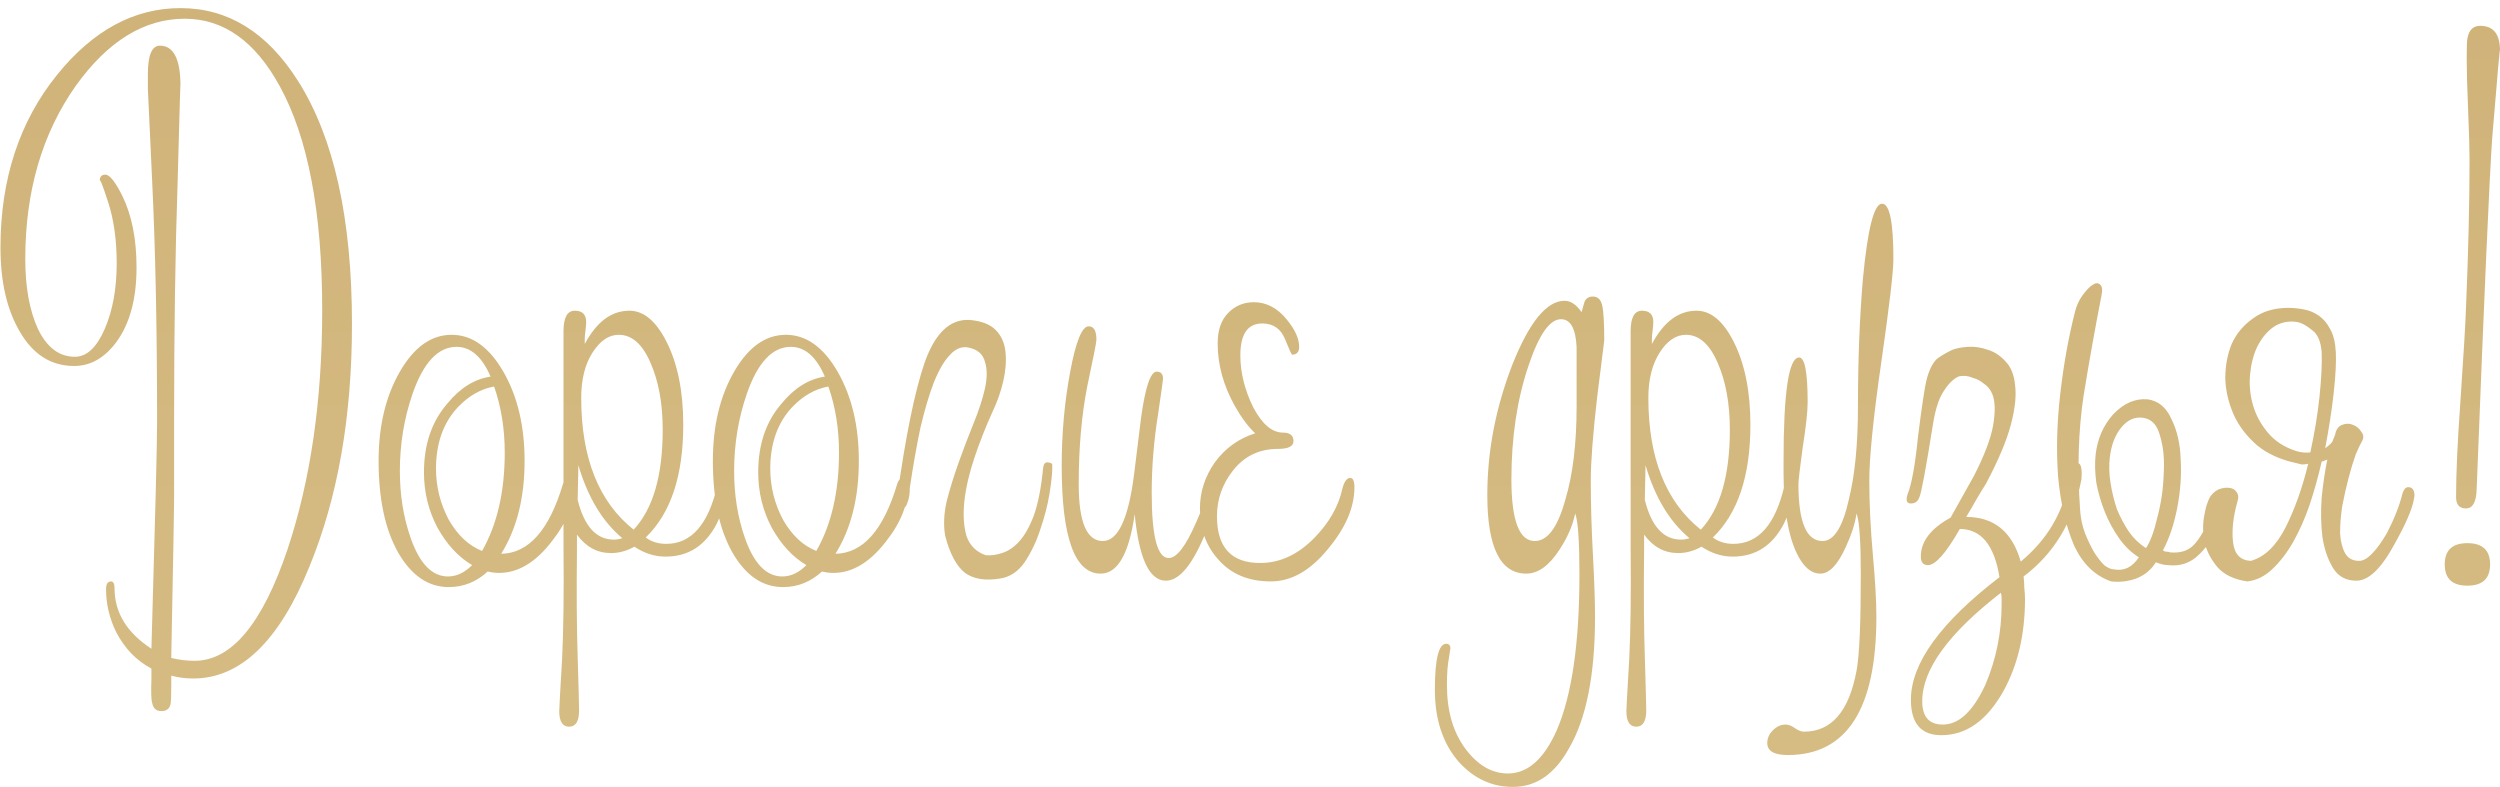 <svg width="254" height="80" viewBox="0 0 254 80" fill="none" xmlns="http://www.w3.org/2000/svg">
<path d="M35.76 32.936C35.76 42.344 34.32 50.552 31.44 57.56C28.368 65.144 24.432 68.936 19.632 68.936C18.864 68.936 18.12 68.84 17.4 68.648V69.656C17.4 70.712 17.376 71.336 17.328 71.528C17.232 72.008 16.92 72.248 16.392 72.248C15.864 72.248 15.552 71.96 15.456 71.384C15.36 71.096 15.336 70.28 15.384 68.936V67.928C13.848 67.112 12.648 65.864 11.784 64.184C11.112 62.792 10.776 61.352 10.776 59.864C10.776 59.336 10.944 59.072 11.28 59.072C11.52 59.072 11.64 59.312 11.64 59.792C11.64 62.24 12.888 64.28 15.384 65.912C15.768 52.76 15.96 45.104 15.96 42.944C15.96 33.488 15.792 25.28 15.456 18.32C15.312 15.2 15.168 12.104 15.024 9.032V7.52C15.024 5.6 15.432 4.64 16.248 4.64C17.64 4.64 18.336 6.008 18.336 8.744C18.336 7.976 18.24 11.216 18.048 18.464C17.808 25.424 17.688 33.536 17.688 42.8V50.864C17.688 51.632 17.592 56.96 17.4 66.848C18.168 67.04 18.96 67.136 19.776 67.136C23.52 67.136 26.664 63.368 29.208 55.832C31.56 48.776 32.736 40.664 32.736 31.496C32.736 21.56 31.296 13.976 28.416 8.744C25.92 4.184 22.704 1.904 18.768 1.904C14.64 1.904 10.944 4.184 7.68 8.744C4.272 13.592 2.568 19.448 2.568 26.312C2.568 29.192 3 31.568 3.864 33.44C4.776 35.312 6.024 36.248 7.608 36.248C8.808 36.248 9.816 35.312 10.632 33.44C11.448 31.568 11.856 29.336 11.856 26.744C11.856 24.392 11.568 22.328 10.992 20.552C10.416 18.776 10.128 18.056 10.128 18.392C10.128 17.96 10.32 17.744 10.704 17.744C11.136 17.744 11.712 18.464 12.432 19.904C13.392 21.872 13.872 24.296 13.872 27.176C13.872 30.392 13.176 32.936 11.784 34.808C10.584 36.392 9.168 37.184 7.536 37.184C5.184 37.184 3.336 36.008 1.992 33.656C0.696 31.448 0.048 28.616 0.048 25.16C0.048 18.2 1.968 12.344 5.808 7.592C9.456 3.08 13.632 0.824 18.336 0.824C23.184 0.824 27.168 3.296 30.288 8.24C33.936 14 35.76 22.232 35.76 32.936ZM58.338 49.136C58.338 51.152 57.57 53.12 56.034 55.04C54.402 57.152 52.626 58.208 50.706 58.208C50.322 58.208 49.938 58.16 49.554 58.064C48.402 59.12 47.082 59.648 45.594 59.648C43.53 59.648 41.826 58.496 40.482 56.192C39.138 53.84 38.466 50.72 38.466 46.832C38.466 43.28 39.186 40.256 40.626 37.76C42.066 35.264 43.818 34.016 45.882 34.016C47.946 34.016 49.698 35.264 51.138 37.76C52.578 40.256 53.298 43.28 53.298 46.832C53.298 50.576 52.506 53.72 50.922 56.264C53.706 56.216 55.794 53.864 57.186 49.208C57.33 48.728 57.57 48.488 57.906 48.488C58.194 48.488 58.338 48.704 58.338 49.136ZM51.282 45.968C51.282 43.568 50.922 41.336 50.202 39.272C48.858 39.512 47.634 40.208 46.53 41.36C45.042 42.944 44.298 45.032 44.298 47.624C44.298 49.448 44.73 51.176 45.594 52.808C46.506 54.392 47.634 55.448 48.978 55.976C50.514 53.288 51.282 49.952 51.282 45.968ZM49.842 38.264C48.978 36.248 47.826 35.24 46.386 35.24C44.514 35.24 43.026 36.824 41.922 39.992C41.058 42.488 40.626 45.104 40.626 47.84C40.626 50.288 40.986 52.544 41.706 54.608C42.618 57.248 43.89 58.568 45.522 58.568C46.386 58.568 47.202 58.184 47.97 57.416C46.578 56.6 45.402 55.328 44.442 53.6C43.53 51.872 43.074 50 43.074 47.984C43.074 45.152 43.866 42.824 45.45 41C46.746 39.416 48.21 38.504 49.842 38.264ZM74.315 48.272C73.835 50.528 73.331 52.184 72.803 53.24C71.651 55.448 69.923 56.552 67.619 56.552C66.515 56.552 65.459 56.216 64.451 55.544C63.683 55.976 62.891 56.192 62.075 56.192C60.683 56.192 59.531 55.568 58.619 54.32V55.904C58.571 60.272 58.595 63.872 58.691 66.704C58.787 69.824 58.835 71.648 58.835 72.176C58.835 73.28 58.499 73.832 57.827 73.832C57.155 73.832 56.819 73.304 56.819 72.248C56.819 71.96 56.915 70.208 57.107 66.992C57.251 64.016 57.299 60.248 57.251 55.688V34.736C57.251 34.592 57.251 34.4 57.251 34.16C57.251 33.92 57.251 33.752 57.251 33.656C57.251 32.264 57.635 31.568 58.403 31.568C59.171 31.568 59.555 31.952 59.555 32.72C59.555 32.912 59.531 33.2 59.483 33.584C59.435 33.968 59.411 34.232 59.411 34.376C59.411 34.52 59.411 34.712 59.411 34.952C60.611 32.696 62.123 31.568 63.947 31.568C65.387 31.568 66.635 32.6 67.691 34.664C68.843 36.92 69.419 39.752 69.419 43.16C69.419 48.344 68.147 52.16 65.603 54.608C66.179 55.04 66.875 55.256 67.691 55.256C70.235 55.256 71.963 53.288 72.875 49.352C73.115 48.152 73.379 47.552 73.667 47.552C74.195 47.552 74.411 47.792 74.315 48.272ZM67.331 43.664C67.331 41.024 66.923 38.768 66.107 36.896C65.291 34.976 64.211 34.016 62.867 34.016C61.859 34.016 60.971 34.616 60.203 35.816C59.435 37.016 59.051 38.552 59.051 40.424C59.051 46.52 60.827 50.984 64.379 53.816C66.347 51.704 67.331 48.32 67.331 43.664ZM63.227 54.68C61.211 53 59.723 50.528 58.763 47.264C58.763 47.6 58.739 48.776 58.691 50.792C59.363 53.48 60.587 54.824 62.363 54.824C62.651 54.824 62.939 54.776 63.227 54.68ZM92.299 49.136C92.299 51.152 91.531 53.12 89.995 55.04C88.363 57.152 86.587 58.208 84.667 58.208C84.283 58.208 83.899 58.16 83.515 58.064C82.363 59.12 81.043 59.648 79.555 59.648C77.491 59.648 75.787 58.496 74.443 56.192C73.099 53.84 72.427 50.72 72.427 46.832C72.427 43.28 73.147 40.256 74.587 37.76C76.027 35.264 77.779 34.016 79.843 34.016C81.907 34.016 83.659 35.264 85.099 37.76C86.539 40.256 87.259 43.28 87.259 46.832C87.259 50.576 86.467 53.72 84.883 56.264C87.667 56.216 89.755 53.864 91.147 49.208C91.291 48.728 91.531 48.488 91.867 48.488C92.155 48.488 92.299 48.704 92.299 49.136ZM85.243 45.968C85.243 43.568 84.883 41.336 84.163 39.272C82.819 39.512 81.595 40.208 80.491 41.36C79.003 42.944 78.259 45.032 78.259 47.624C78.259 49.448 78.691 51.176 79.555 52.808C80.467 54.392 81.595 55.448 82.939 55.976C84.475 53.288 85.243 49.952 85.243 45.968ZM83.803 38.264C82.939 36.248 81.787 35.24 80.347 35.24C78.475 35.24 76.987 36.824 75.883 39.992C75.019 42.488 74.587 45.104 74.587 47.84C74.587 50.288 74.947 52.544 75.667 54.608C76.579 57.248 77.851 58.568 79.483 58.568C80.347 58.568 81.163 58.184 81.931 57.416C80.539 56.6 79.363 55.328 78.403 53.6C77.491 51.872 77.035 50 77.035 47.984C77.035 45.152 77.827 42.824 79.411 41C80.707 39.416 82.171 38.504 83.803 38.264ZM91.14 50.576C92.004 44.336 92.94 39.752 93.948 36.824C95.004 33.848 96.516 32.408 98.484 32.504C99.684 32.6 100.572 32.936 101.148 33.512C101.724 34.088 102.06 34.832 102.156 35.744C102.252 36.656 102.18 37.64 101.94 38.696C101.7 39.752 101.34 40.784 100.86 41.792C100.14 43.376 99.516 44.96 98.988 46.544C98.46 48.128 98.124 49.592 97.98 50.936C97.836 52.28 97.908 53.456 98.196 54.464C98.532 55.424 99.18 56.072 100.14 56.408C100.668 56.456 101.22 56.384 101.796 56.192C102.42 56 102.996 55.616 103.524 55.04C104.1 54.416 104.604 53.528 105.036 52.376C105.468 51.176 105.78 49.592 105.972 47.624C106.02 47.144 106.188 46.928 106.476 46.976C106.764 47.024 106.908 47.096 106.908 47.192C106.908 47.288 106.908 47.432 106.908 47.624C106.908 48.152 106.812 49.016 106.62 50.216C106.428 51.368 106.116 52.568 105.684 53.816C105.3 55.016 104.772 56.12 104.1 57.128C103.428 58.088 102.588 58.64 101.58 58.784C100.092 59.024 98.916 58.832 98.052 58.208C97.188 57.536 96.516 56.288 96.036 54.464C95.844 53.408 95.892 52.232 96.18 50.936C96.516 49.64 96.924 48.32 97.404 46.976C97.884 45.632 98.388 44.312 98.916 43.016C99.444 41.72 99.828 40.544 100.068 39.488C100.308 38.384 100.308 37.472 100.068 36.752C99.876 35.984 99.324 35.504 98.412 35.312C97.74 35.168 97.116 35.408 96.54 36.032C95.964 36.608 95.412 37.544 94.884 38.84C94.404 40.088 93.948 41.624 93.516 43.448C93.132 45.272 92.772 47.312 92.436 49.568C92.436 50.144 92.364 50.624 92.22 51.008C92.124 51.344 91.98 51.56 91.788 51.656C91.644 51.752 91.5 51.728 91.356 51.584C91.212 51.44 91.14 51.104 91.14 50.576ZM124.357 47.696C124.357 49.04 123.757 51.128 122.557 53.96C121.213 57.32 119.845 59 118.453 59C116.773 59 115.717 56.744 115.285 52.232C114.709 56.264 113.557 58.28 111.829 58.28C109.189 58.28 107.869 54.632 107.869 47.336C107.869 44.024 108.157 40.832 108.733 37.76C109.309 34.688 109.933 33.152 110.605 33.152C111.133 33.152 111.397 33.608 111.397 34.52C111.397 34.76 111.085 36.344 110.461 39.272C109.885 42.2 109.597 45.512 109.597 49.208C109.597 53.048 110.413 54.968 112.045 54.968C113.581 54.968 114.637 52.736 115.213 48.272C115.453 46.352 115.693 44.408 115.933 42.44C116.365 39.32 116.893 37.76 117.517 37.76C117.949 37.76 118.165 38 118.165 38.48C118.165 38.576 117.997 39.776 117.661 42.08C117.229 44.768 117.013 47.432 117.013 50.072C117.013 54.488 117.589 56.696 118.741 56.696C119.557 56.696 120.493 55.472 121.549 53.024C122.509 50.864 123.037 49.16 123.133 47.912C123.181 47.384 123.349 47.12 123.637 47.12C124.117 47.12 124.357 47.312 124.357 47.696ZM137.611 49.496C137.611 51.56 136.699 53.672 134.875 55.832C133.099 57.992 131.179 59.072 129.115 59.072C126.811 59.072 125.011 58.304 123.715 56.768C122.515 55.424 121.915 53.72 121.915 51.656C121.915 49.976 122.419 48.416 123.427 46.976C124.483 45.536 125.851 44.552 127.531 44.024C126.811 43.352 126.115 42.416 125.443 41.216C124.291 39.152 123.715 37.04 123.715 34.88C123.715 33.584 124.051 32.576 124.723 31.856C125.443 31.088 126.331 30.704 127.387 30.704C128.683 30.704 129.811 31.304 130.771 32.504C131.587 33.512 131.995 34.424 131.995 35.24C131.995 35.768 131.755 36.032 131.275 36.032C131.227 36.032 130.987 35.504 130.555 34.448C130.123 33.392 129.355 32.864 128.251 32.864C126.763 32.864 126.019 33.944 126.019 36.104C126.019 37.832 126.451 39.584 127.315 41.36C128.227 43.088 129.235 43.952 130.339 43.952C131.059 43.952 131.419 44.24 131.419 44.816C131.419 45.344 130.891 45.608 129.835 45.608C127.963 45.608 126.451 46.328 125.299 47.768C124.195 49.16 123.643 50.72 123.643 52.448C123.643 55.616 125.107 57.2 128.035 57.2C130.051 57.2 131.899 56.336 133.579 54.608C135.067 53.072 136.003 51.416 136.387 49.64C136.579 48.92 136.843 48.56 137.179 48.56C137.467 48.56 137.611 48.872 137.611 49.496ZM162.991 34.592C162.991 34.64 162.751 36.56 162.271 40.352C161.839 44.096 161.623 46.928 161.623 48.848C161.623 51.152 161.695 53.648 161.839 56.336C161.983 58.976 162.055 61.088 162.055 62.672C162.055 68.576 161.167 73.04 159.391 76.064C157.951 78.656 156.055 79.952 153.703 79.952C151.591 79.952 149.767 79.112 148.231 77.432C146.599 75.56 145.783 73.112 145.783 70.088C145.783 66.968 146.167 65.408 146.935 65.408C147.223 65.408 147.367 65.576 147.367 65.912C147.367 65.816 147.319 66.104 147.223 66.776C147.079 67.496 147.007 68.432 147.007 69.584C147.007 72.224 147.631 74.384 148.879 76.064C150.127 77.744 151.567 78.584 153.199 78.584C155.215 78.584 156.871 77.12 158.167 74.192C159.703 70.64 160.471 65.36 160.471 58.352C160.471 54.992 160.327 52.928 160.039 52.16C159.799 53.36 159.271 54.584 158.455 55.832C157.399 57.464 156.271 58.28 155.071 58.28C152.431 58.28 151.111 55.616 151.111 50.288C151.111 45.872 151.951 41.48 153.631 37.112C155.359 32.744 157.135 30.56 158.959 30.56C159.583 30.56 160.159 30.944 160.687 31.712C160.783 31.376 160.879 31.04 160.975 30.704C161.119 30.32 161.407 30.128 161.839 30.128C162.319 30.128 162.631 30.416 162.775 30.992C162.919 31.568 162.991 32.768 162.991 34.592ZM160.183 35.24C160.087 33.368 159.559 32.432 158.599 32.432C157.447 32.432 156.343 34.016 155.287 37.184C154.135 40.592 153.559 44.432 153.559 48.704C153.559 52.88 154.351 54.968 155.935 54.968C157.231 54.968 158.263 53.576 159.031 50.792C159.799 48.248 160.183 45.08 160.183 41.288C160.183 37.064 160.183 35.048 160.183 35.24ZM182.737 48.272C182.257 50.528 181.753 52.184 181.225 53.24C180.073 55.448 178.345 56.552 176.041 56.552C174.937 56.552 173.881 56.216 172.873 55.544C172.105 55.976 171.313 56.192 170.497 56.192C169.105 56.192 167.953 55.568 167.041 54.32V55.904C166.993 60.272 167.017 63.872 167.113 66.704C167.209 69.824 167.257 71.648 167.257 72.176C167.257 73.28 166.921 73.832 166.249 73.832C165.577 73.832 165.241 73.304 165.241 72.248C165.241 71.96 165.337 70.208 165.529 66.992C165.673 64.016 165.721 60.248 165.673 55.688V34.736C165.673 34.592 165.673 34.4 165.673 34.16C165.673 33.92 165.673 33.752 165.673 33.656C165.673 32.264 166.057 31.568 166.825 31.568C167.593 31.568 167.977 31.952 167.977 32.72C167.977 32.912 167.953 33.2 167.905 33.584C167.857 33.968 167.833 34.232 167.833 34.376C167.833 34.52 167.833 34.712 167.833 34.952C169.033 32.696 170.545 31.568 172.369 31.568C173.809 31.568 175.057 32.6 176.113 34.664C177.265 36.92 177.841 39.752 177.841 43.16C177.841 48.344 176.569 52.16 174.025 54.608C174.601 55.04 175.297 55.256 176.113 55.256C178.657 55.256 180.385 53.288 181.297 49.352C181.537 48.152 181.801 47.552 182.089 47.552C182.617 47.552 182.833 47.792 182.737 48.272ZM175.753 43.664C175.753 41.024 175.345 38.768 174.529 36.896C173.713 34.976 172.633 34.016 171.289 34.016C170.281 34.016 169.393 34.616 168.625 35.816C167.857 37.016 167.473 38.552 167.473 40.424C167.473 46.52 169.249 50.984 172.801 53.816C174.769 51.704 175.753 48.32 175.753 43.664ZM171.649 54.68C169.633 53 168.145 50.528 167.185 47.264C167.185 47.6 167.161 48.776 167.113 50.792C167.785 53.48 169.009 54.824 170.785 54.824C171.073 54.824 171.361 54.776 171.649 54.68ZM192.369 26.312C192.369 27.608 191.961 31.088 191.145 36.752C190.329 42.416 189.921 46.448 189.921 48.848C189.921 51.152 190.041 53.648 190.281 56.336C190.521 58.976 190.641 61.088 190.641 62.672C190.641 72.032 187.641 76.712 181.641 76.712C180.249 76.712 179.553 76.304 179.553 75.488C179.553 75.008 179.745 74.576 180.129 74.192C180.513 73.808 180.945 73.616 181.425 73.616C181.713 73.616 182.025 73.736 182.361 73.976C182.697 74.216 183.009 74.336 183.297 74.336C186.081 74.336 187.857 72.272 188.625 68.144C188.913 66.608 189.057 63.344 189.057 58.352C189.057 54.992 188.913 52.928 188.625 52.16C188.481 53.168 188.121 54.296 187.545 55.544C186.729 57.368 185.865 58.28 184.953 58.28C183.993 58.28 183.177 57.56 182.505 56.12C181.641 54.248 181.209 51.56 181.209 48.056V46.832C181.209 39.824 181.737 36.32 182.793 36.32C183.369 36.32 183.657 37.832 183.657 40.856C183.657 41.816 183.489 43.352 183.153 45.464C182.865 47.576 182.721 48.824 182.721 49.208C182.721 53.048 183.537 54.968 185.169 54.968C186.321 54.968 187.209 53.576 187.833 50.792C188.457 48.296 188.769 45.128 188.769 41.288C188.769 36.584 188.937 32.264 189.273 28.328C189.753 23.24 190.401 20.696 191.217 20.696C191.985 20.696 192.369 22.568 192.369 26.312ZM201.78 49.136C201.444 49.664 201.108 50.216 200.772 50.792C200.484 51.32 200.148 51.896 199.764 52.52C202.596 52.52 204.444 54.032 205.308 57.056C208.044 54.8 209.7 51.944 210.276 48.488C210.42 47.528 210.684 47.048 211.068 47.048C211.356 47.048 211.5 47.408 211.5 48.128C211.5 48.512 211.476 48.776 211.428 48.92C210.612 53.048 208.668 56.264 205.596 58.568C205.644 58.952 205.668 59.336 205.668 59.72C205.716 60.104 205.74 60.488 205.74 60.872C205.74 64.424 205.02 67.52 203.58 70.16C201.9 73.184 199.788 74.696 197.244 74.696C195.18 74.696 194.148 73.496 194.148 71.096C194.148 67.4 197.148 63.248 203.148 58.64C202.62 55.376 201.276 53.744 199.116 53.744C197.724 56.192 196.644 57.416 195.876 57.416C195.396 57.416 195.156 57.128 195.156 56.552C195.156 55.016 196.164 53.696 198.18 52.592L200.556 48.344C201.612 46.28 202.26 44.576 202.5 43.232C202.74 41.84 202.716 40.784 202.428 40.064C202.236 39.584 201.948 39.224 201.564 38.984C201.228 38.696 200.868 38.504 200.484 38.408C200.148 38.264 199.836 38.192 199.548 38.192C199.26 38.192 199.068 38.216 198.972 38.264C198.444 38.504 197.94 39.008 197.46 39.776C196.98 40.496 196.62 41.624 196.38 43.16C195.66 47.672 195.204 50.12 195.012 50.504C194.868 50.936 194.58 51.152 194.148 51.152C193.86 51.152 193.716 51.008 193.716 50.72C193.716 50.576 193.74 50.432 193.788 50.288C194.22 49.232 194.58 47.264 194.868 44.384C195.06 42.848 195.228 41.6 195.372 40.64C195.516 39.632 195.66 38.864 195.804 38.336C196.092 37.376 196.452 36.728 196.884 36.392C197.364 36.056 197.868 35.768 198.396 35.528C198.78 35.384 199.284 35.288 199.908 35.24C200.58 35.192 201.252 35.288 201.924 35.528C202.596 35.72 203.196 36.104 203.724 36.68C204.3 37.256 204.636 38.072 204.732 39.128C204.876 40.184 204.732 41.528 204.3 43.16C203.868 44.792 203.028 46.784 201.78 49.136ZM203.364 61.376C203.364 61.184 203.364 60.992 203.364 60.8C203.364 60.608 203.34 60.416 203.292 60.224C197.964 64.352 195.3 68.024 195.3 71.24C195.3 72.824 195.996 73.616 197.388 73.616C199.02 73.616 200.46 72.272 201.708 69.584C202.812 66.992 203.364 64.256 203.364 61.376ZM214.501 59.072C212.821 58.496 211.549 57.248 210.685 55.328C209.869 53.36 209.341 51.056 209.101 48.416C208.909 45.776 208.981 42.992 209.317 40.064C209.653 37.088 210.157 34.28 210.829 31.64C210.973 31.064 211.213 30.536 211.549 30.056C211.933 29.528 212.269 29.168 212.557 28.976C212.893 28.736 213.157 28.712 213.349 28.904C213.589 29.048 213.637 29.456 213.493 30.128C212.869 33.296 212.269 36.656 211.693 40.208C211.165 43.712 211.045 47.552 211.333 51.728C211.381 52.592 211.549 53.408 211.837 54.176C212.125 54.896 212.437 55.544 212.773 56.12C213.109 56.648 213.445 57.08 213.781 57.416C214.165 57.704 214.501 57.848 214.789 57.848C215.797 58.04 216.637 57.632 217.309 56.624C216.541 56.144 215.869 55.496 215.293 54.68C214.717 53.864 214.237 52.976 213.853 52.016C213.469 51.056 213.181 50.072 212.989 49.064C212.845 48.008 212.821 47.048 212.917 46.184C213.109 44.552 213.709 43.184 214.717 42.08C215.773 40.976 216.925 40.472 218.173 40.568C219.277 40.712 220.093 41.384 220.621 42.584C221.197 43.736 221.509 45.104 221.557 46.688C221.653 48.272 221.533 49.928 221.197 51.656C220.861 53.336 220.381 54.752 219.757 55.904C219.853 56 219.973 56.048 220.117 56.048C220.261 56.048 220.381 56.072 220.477 56.12C221.533 56.216 222.349 55.952 222.925 55.328C223.549 54.656 224.125 53.624 224.653 52.232C224.749 51.752 224.845 51.464 224.941 51.368C225.037 51.272 225.133 51.224 225.229 51.224C225.565 51.224 225.709 51.392 225.661 51.728C225.613 51.968 225.565 52.208 225.517 52.448C225.517 52.64 225.469 52.856 225.373 53.096C224.989 54.392 224.341 55.472 223.429 56.336C222.565 57.2 221.509 57.56 220.261 57.416C219.925 57.416 219.517 57.32 219.037 57.128C218.557 57.896 217.885 58.448 217.021 58.784C216.205 59.072 215.365 59.168 214.501 59.072ZM218.029 55.688C218.461 55.064 218.845 54.032 219.181 52.592C219.565 51.152 219.781 49.688 219.829 48.2C219.925 46.712 219.805 45.416 219.469 44.312C219.181 43.16 218.581 42.536 217.669 42.44C216.853 42.344 216.133 42.68 215.509 43.448C214.885 44.216 214.501 45.224 214.357 46.472C214.261 47.288 214.285 48.152 214.429 49.064C214.573 49.976 214.789 50.864 215.077 51.728C215.413 52.544 215.821 53.312 216.301 54.032C216.781 54.704 217.357 55.256 218.029 55.688ZM237.248 44.168C237.344 43.64 237.584 43.304 237.968 43.16C238.352 43.016 238.712 43.016 239.048 43.16C239.432 43.304 239.72 43.544 239.912 43.88C240.152 44.168 240.176 44.48 239.984 44.816C239.84 45.056 239.624 45.512 239.336 46.184C239.096 46.856 238.856 47.648 238.616 48.56C238.376 49.472 238.16 50.432 237.968 51.44C237.824 52.4 237.752 53.312 237.752 54.176C237.8 54.992 237.968 55.664 238.256 56.192C238.544 56.72 239.024 56.984 239.696 56.984C240.464 56.984 241.4 56.048 242.504 54.176C243.272 52.688 243.8 51.344 244.088 50.144C244.232 49.712 244.424 49.496 244.664 49.496C245.096 49.496 245.312 49.784 245.312 50.36C245.312 50.408 245.288 50.552 245.24 50.792C245.048 51.8 244.4 53.288 243.296 55.256C241.952 57.752 240.656 59 239.408 59C238.352 59 237.56 58.568 237.032 57.704C236.504 56.84 236.144 55.784 235.952 54.536C235.808 53.288 235.784 51.968 235.88 50.576C236.024 49.136 236.216 47.84 236.456 46.688C236.36 46.736 236.168 46.808 235.88 46.904C235.544 48.392 235.136 49.856 234.656 51.296C234.176 52.688 233.624 53.936 233 55.04C232.376 56.144 231.656 57.08 230.84 57.848C230.072 58.568 229.232 58.976 228.32 59.072C227.024 58.88 226.04 58.424 225.368 57.704C224.696 56.936 224.24 56.096 224 55.184C223.808 54.272 223.784 53.384 223.928 52.52C224.072 51.608 224.288 50.912 224.576 50.432C224.816 50.096 225.104 49.856 225.44 49.712C225.824 49.568 226.184 49.52 226.52 49.568C226.856 49.616 227.096 49.76 227.24 50C227.432 50.24 227.456 50.576 227.312 51.008C226.88 52.544 226.736 53.912 226.88 55.112C227.024 56.312 227.624 56.936 228.68 56.984C230.072 56.6 231.248 55.472 232.208 53.6C233.168 51.68 233.936 49.52 234.512 47.12C234.272 47.168 234.056 47.192 233.864 47.192C233.672 47.144 233.48 47.096 233.288 47.048C231.704 46.712 230.384 46.112 229.328 45.248C228.272 44.336 227.48 43.304 226.952 42.152C226.424 40.952 226.136 39.728 226.088 38.48C226.088 37.184 226.304 36.008 226.736 34.952C227.216 33.896 227.936 33.032 228.896 32.36C229.856 31.64 231.056 31.28 232.496 31.28C232.976 31.28 233.48 31.328 234.008 31.424C234.584 31.52 235.112 31.736 235.592 32.072C236.072 32.408 236.456 32.864 236.744 33.44C237.08 34.016 237.272 34.808 237.32 35.816C237.368 36.776 237.296 38.144 237.104 39.92C236.912 41.648 236.624 43.52 236.24 45.536C236.528 45.344 236.768 45.128 236.96 44.888C237.008 44.744 237.056 44.624 237.104 44.528C237.152 44.384 237.2 44.264 237.248 44.168ZM235.88 35.744C235.784 34.64 235.448 33.896 234.872 33.512C234.344 33.08 233.864 32.816 233.432 32.72C232.52 32.576 231.704 32.744 230.984 33.224C230.312 33.704 229.76 34.376 229.328 35.24C228.944 36.056 228.704 36.992 228.608 38.048C228.512 39.104 228.608 40.136 228.896 41.144C229.184 42.152 229.688 43.088 230.408 43.952C231.128 44.816 232.088 45.44 233.288 45.824C233.72 45.968 234.2 46.016 234.728 45.968C235.16 44 235.472 42.104 235.664 40.28C235.856 38.408 235.928 36.896 235.88 35.744ZM254.001 5.144C254.001 4.616 253.737 7.568 253.209 14C252.921 18.128 252.393 30.056 251.625 49.784C251.577 51.032 251.217 51.656 250.545 51.656C249.873 51.656 249.537 51.272 249.537 50.504C249.537 48.104 249.681 44.912 249.969 40.928C250.305 35.984 250.497 32.768 250.545 31.28C250.785 25.568 250.905 20.552 250.905 16.232C250.905 15.128 250.857 13.448 250.761 11.192C250.665 8.888 250.617 7.16 250.617 6.008C250.617 4.76 250.641 4.064 250.689 3.92C250.833 3.056 251.265 2.624 251.985 2.624C253.329 2.624 254.001 3.464 254.001 5.144ZM252.993 57.344C252.993 58.784 252.225 59.504 250.689 59.504C249.153 59.504 248.385 58.784 248.385 57.344C248.385 55.904 249.153 55.184 250.689 55.184C252.225 55.184 252.993 55.904 252.993 57.344Z" fill="url(#paint0_linear_53_4)"/>
<defs>
<linearGradient id="paint0_linear_53_4" x1="128" y1="-22" x2="128" y2="82" gradientUnits="userSpaceOnUse">
<stop stop-color="#CEB076"/>
<stop offset="1" stop-color="#D6BD84"/>
</linearGradient>
</defs>
</svg>
